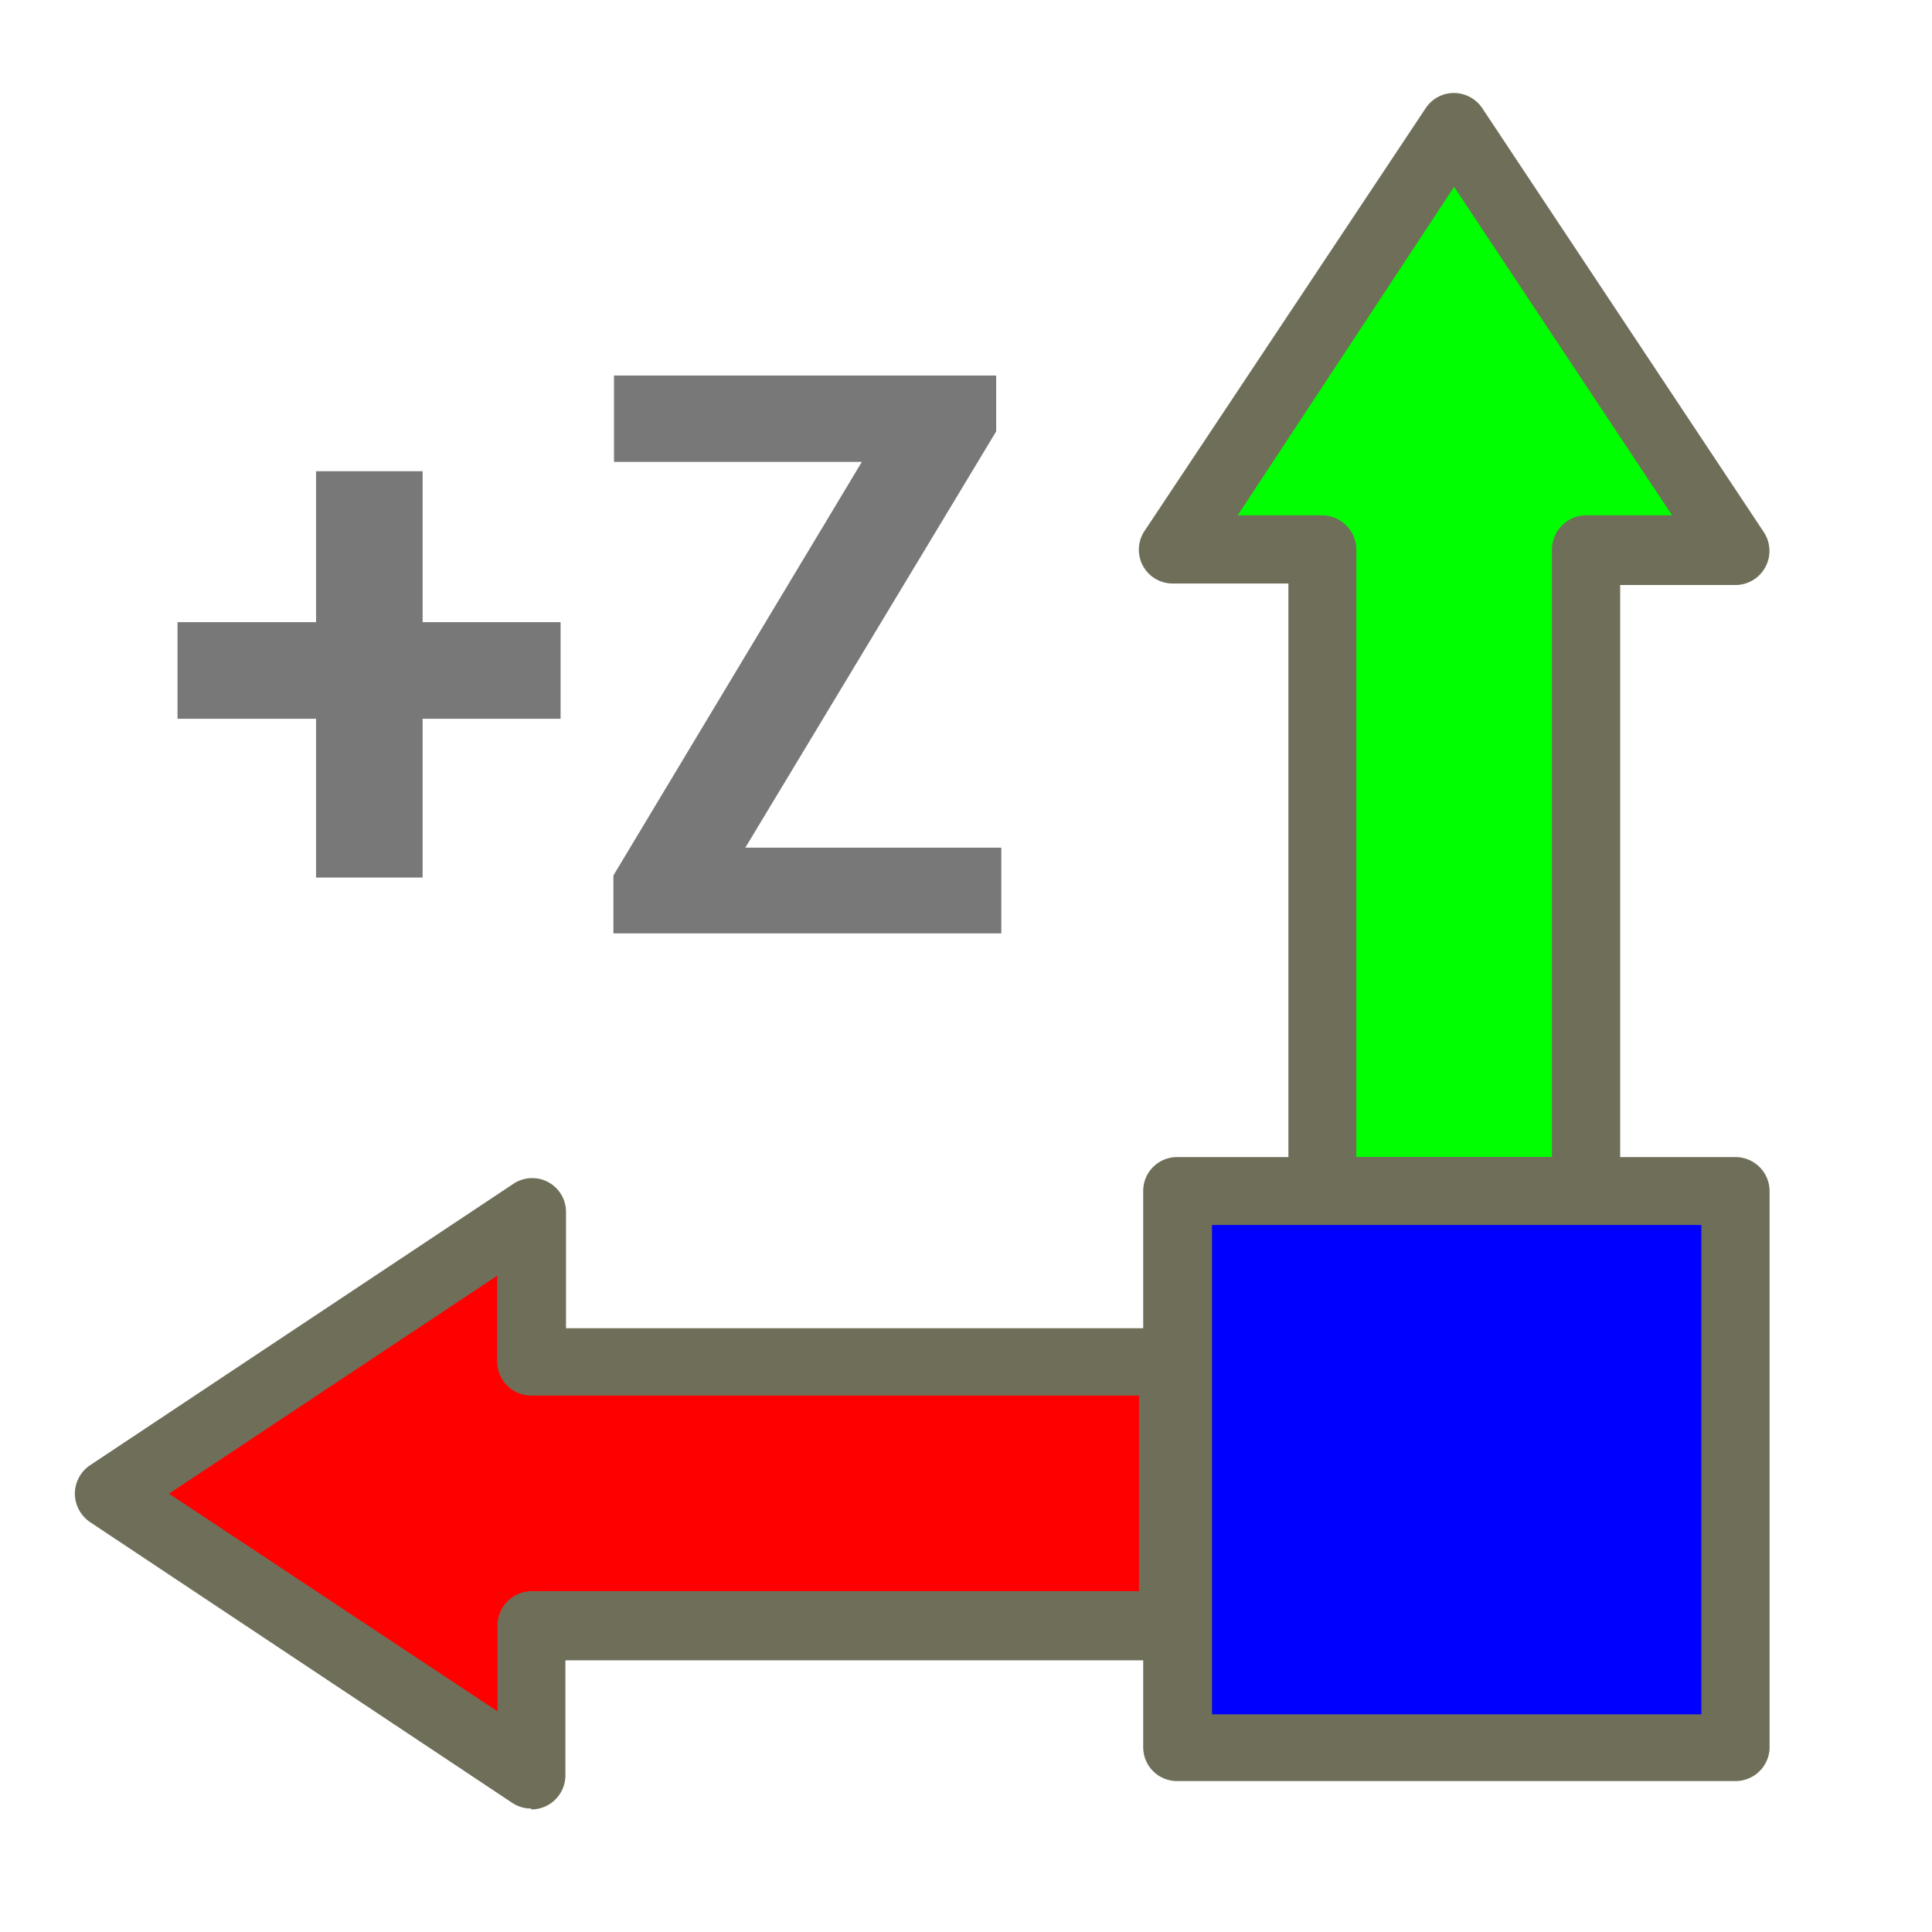 <svg width="64" height="64" xmlns="http://www.w3.org/2000/svg" data-name="Layer 1">

 <g>
  <title>Layer 1</title>
  <path id="svg_1" fill="#00ff00" d="m38.85,18.2l9.31,-14l9.33,14l-5,0l0,21.26l-8.69,0l0,-21.26l-4.95,0z"/>
  <path id="svg_2" fill="#6f6f59" d="m52.54,40.58l-8.74,0a1.12,1.12 0 0 1 -1.12,-1.12l0,-20.13l-3.83,0a1.12,1.12 0 0 1 -0.93,-1.75l9.31,-14a1.12,1.12 0 0 1 0.93,-0.5l0,0a1.14,1.14 0 0 1 0.94,0.5l9.33,14.05a1.13,1.13 0 0 1 -0.94,1.75l-3.82,0l0,20.08a1.13,1.13 0 0 1 -1.13,1.12zm-7.61,-2.25l6.48,0l0,-20.13a1.14,1.14 0 0 1 1.13,-1.13l2.85,0l-7.22,-10.88l-7.17,10.88l2.8,0a1.14,1.14 0 0 1 1.13,1.13l0,20.13z"/>
  <path id="svg_3" fill="#ff0000" d="m17.6,58.79l-14,-9.31l14,-9.32l0,4.94l21.25,0l0,8.74l-21.25,0l0,4.95z"/>
  <path id="svg_4" fill="#6f6f59" d="m17.6,59.91a1.12,1.12 0 0 1 -0.62,-0.18l-14,-9.31a1.15,1.15 0 0 1 -0.5,-0.94a1.14,1.14 0 0 1 0.5,-0.94l14.02,-9.32a1.12,1.12 0 0 1 1.75,0.94l0,3.84l20.1,0a1.12,1.12 0 0 1 1.15,1.1l0,8.74a1.13,1.13 0 0 1 -1.15,1.16l-20.12,0l0,3.82a1.13,1.13 0 0 1 -1.13,1.12l0,-0.03zm-12,-10.43l10.88,7.21l0,-2.85a1.14,1.14 0 0 1 1.13,-1.13l20.12,0l0,-6.48l-20.13,0a1.13,1.13 0 0 1 -1.13,-1.13l0,-2.84l-10.87,7.22z"/>
  <rect transform="rotate(-180 48.23 49.23)" id="svg_5" fill="#0000ff" height="18.46" width="18.46" y="40" x="39"/>
  <path id="svg_6" fill="#6f6f59" d="m57.49,59l-18.49,0a1.12,1.12 0 0 1 -1.13,-1.12l0,-18.42a1.12,1.12 0 0 1 1.13,-1.13l18.49,0a1.13,1.13 0 0 1 1.13,1.13l0,18.46a1.13,1.13 0 0 1 -1.13,1.08zm-17.34,-2.21l16.21,0l0,-16.21l-16.21,0l0,16.21z"/>
  <path id="svg_7" fill="#787878" d="m14,20.61l4.57,0l0,3.2l-4.57,0l0,5.26l-3.53,0l0,-5.26l-4.59,0l0,-3.2l4.59,0l0,-5l3.53,0l0,5z"/>
  <path id="svg_8" fill="#787878" d="m24.69,28.08l8.48,0l0,2.84l-12.85,0l0,-1.92l8.23,-13.7l-8.21,0l0,-2.86l12.66,0l0,1.85l-8.31,13.79z"/>
 </g>
</svg>